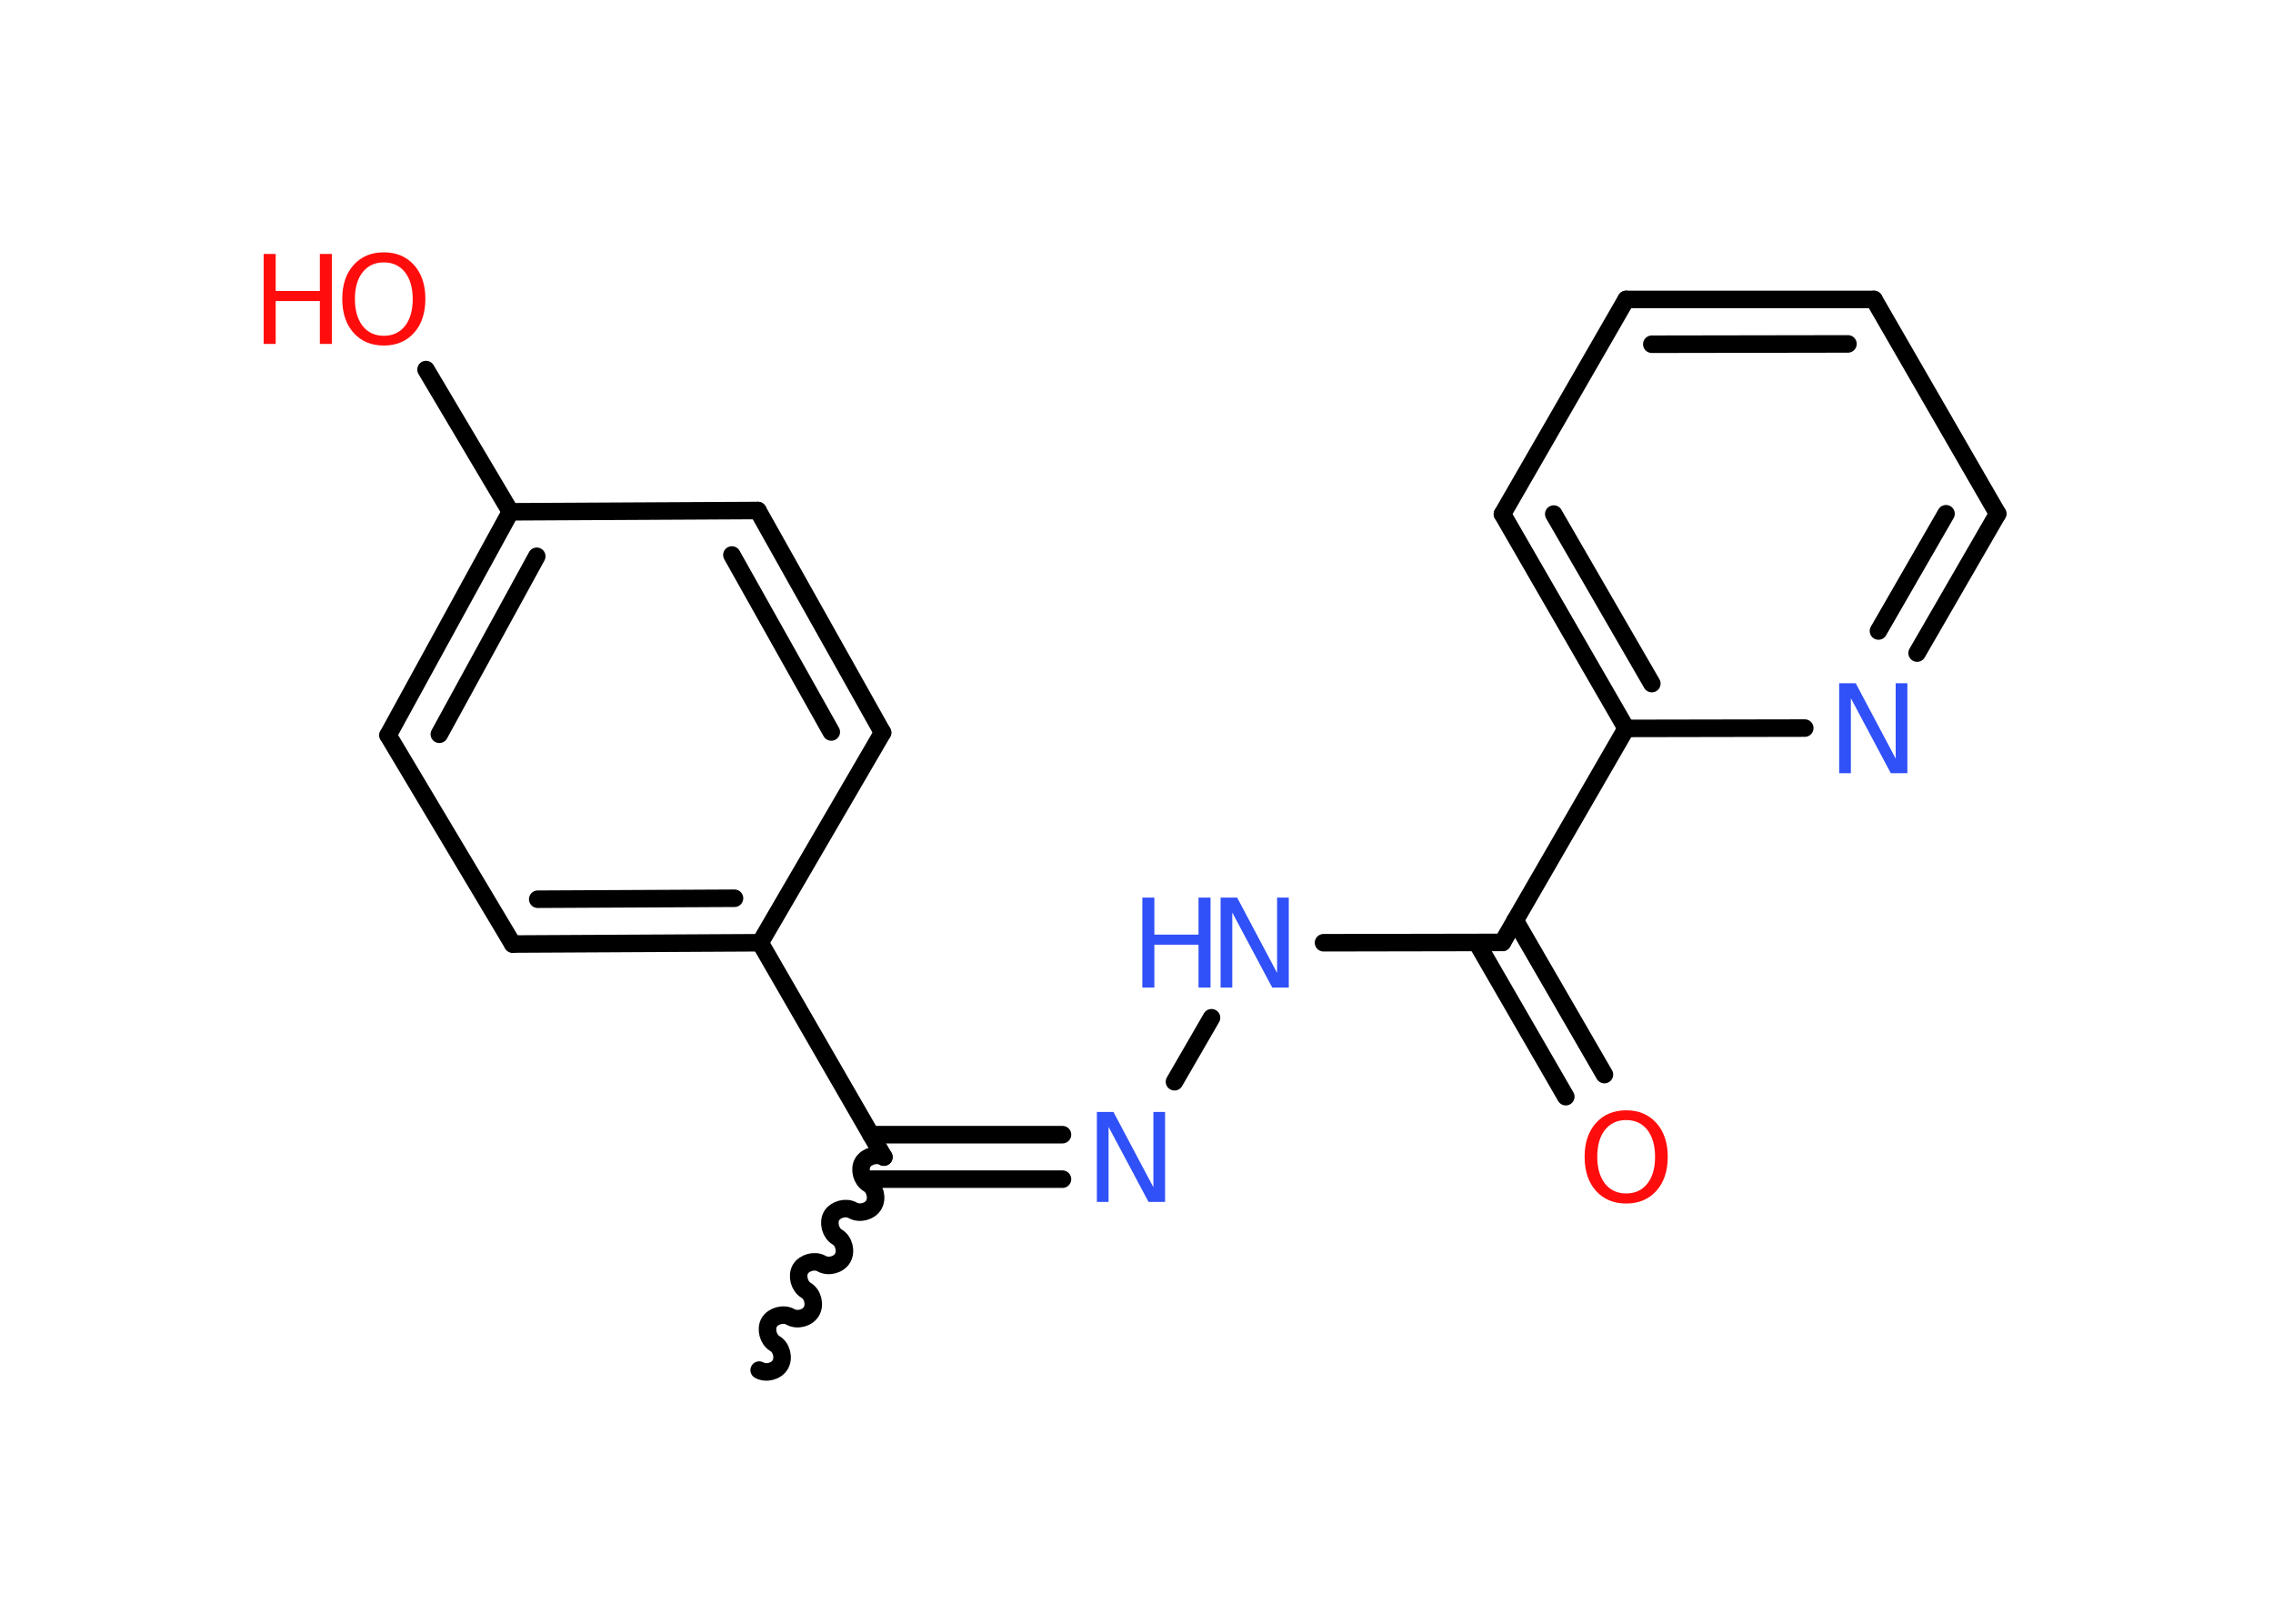 <?xml version='1.0' encoding='UTF-8'?>
<!DOCTYPE svg PUBLIC "-//W3C//DTD SVG 1.1//EN" "http://www.w3.org/Graphics/SVG/1.1/DTD/svg11.dtd">
<svg version='1.2' xmlns='http://www.w3.org/2000/svg' xmlns:xlink='http://www.w3.org/1999/xlink' width='70.0mm' height='50.0mm' viewBox='0 0 70.0 50.0'>
  <desc>Generated by the Chemistry Development Kit (http://github.com/cdk)</desc>
  <g stroke-linecap='round' stroke-linejoin='round' stroke='#000000' stroke-width='.54' fill='#3050F8'>
    <rect x='.0' y='.0' width='70.0' height='50.0' fill='#FFFFFF' stroke='none'/>
    <g id='mol1' class='mol'>
      <path id='mol1bnd1' class='bond' d='M27.22 35.63c-.21 -.12 -.53 -.03 -.65 .17c-.12 .21 -.03 .53 .17 .65c.21 .12 .29 .44 .17 .65c-.12 .21 -.44 .29 -.65 .17c-.21 -.12 -.53 -.03 -.65 .17c-.12 .21 -.03 .53 .17 .65c.21 .12 .29 .44 .17 .65c-.12 .21 -.44 .29 -.65 .17c-.21 -.12 -.53 -.03 -.65 .17c-.12 .21 -.03 .53 .17 .65c.21 .12 .29 .44 .17 .65c-.12 .21 -.44 .29 -.65 .17c-.21 -.12 -.53 -.03 -.65 .17c-.12 .21 -.03 .53 .17 .65c.21 .12 .29 .44 .17 .65c-.12 .21 -.44 .29 -.65 .17' fill='none' stroke='#000000' stroke-width='.54'/>
      <g id='mol1bnd2' class='bond'>
        <line x1='26.82' y1='34.94' x2='32.72' y2='34.94'/>
        <line x1='26.82' y1='36.31' x2='32.72' y2='36.31'/>
      </g>
      <line id='mol1bnd3' class='bond' x1='36.17' y1='33.31' x2='37.31' y2='31.34'/>
      <line id='mol1bnd4' class='bond' x1='40.76' y1='29.03' x2='46.27' y2='29.02'/>
      <g id='mol1bnd5' class='bond'>
        <line x1='46.66' y1='28.34' x2='49.41' y2='33.09'/>
        <line x1='45.48' y1='29.03' x2='48.22' y2='33.77'/>
      </g>
      <line id='mol1bnd6' class='bond' x1='46.27' y1='29.02' x2='50.08' y2='22.43'/>
      <g id='mol1bnd7' class='bond'>
        <line x1='46.27' y1='15.83' x2='50.08' y2='22.43'/>
        <line x1='47.85' y1='15.83' x2='50.87' y2='21.05'/>
      </g>
      <line id='mol1bnd8' class='bond' x1='46.27' y1='15.83' x2='50.08' y2='9.22'/>
      <g id='mol1bnd9' class='bond'>
        <line x1='57.71' y1='9.22' x2='50.08' y2='9.22'/>
        <line x1='56.91' y1='10.59' x2='50.87' y2='10.6'/>
      </g>
      <line id='mol1bnd10' class='bond' x1='57.71' y1='9.22' x2='61.52' y2='15.82'/>
      <g id='mol1bnd11' class='bond'>
        <line x1='59.04' y1='20.11' x2='61.52' y2='15.82'/>
        <line x1='57.85' y1='19.43' x2='59.93' y2='15.82'/>
      </g>
      <line id='mol1bnd12' class='bond' x1='50.08' y1='22.43' x2='55.58' y2='22.42'/>
      <line id='mol1bnd13' class='bond' x1='27.22' y1='35.63' x2='23.41' y2='29.03'/>
      <g id='mol1bnd14' class='bond'>
        <line x1='15.79' y1='29.07' x2='23.41' y2='29.03'/>
        <line x1='16.56' y1='27.69' x2='22.62' y2='27.66'/>
      </g>
      <line id='mol1bnd15' class='bond' x1='15.79' y1='29.07' x2='11.95' y2='22.64'/>
      <g id='mol1bnd16' class='bond'>
        <line x1='15.72' y1='15.76' x2='11.95' y2='22.64'/>
        <line x1='16.53' y1='17.13' x2='13.53' y2='22.61'/>
      </g>
      <line id='mol1bnd17' class='bond' x1='15.72' y1='15.76' x2='13.12' y2='11.38'/>
      <line id='mol1bnd18' class='bond' x1='15.72' y1='15.76' x2='23.34' y2='15.72'/>
      <g id='mol1bnd19' class='bond'>
        <line x1='27.18' y1='22.56' x2='23.34' y2='15.72'/>
        <line x1='25.6' y1='22.54' x2='22.54' y2='17.09'/>
      </g>
      <line id='mol1bnd20' class='bond' x1='23.41' y1='29.03' x2='27.18' y2='22.56'/>
      <path id='mol1atm3' class='atom' d='M33.79 34.24h.5l1.23 2.32v-2.32h.36v2.77h-.51l-1.23 -2.31v2.31h-.36v-2.77z' stroke='none'/>
      <g id='mol1atm4' class='atom'>
        <path d='M37.6 27.64h.5l1.23 2.32v-2.32h.36v2.77h-.51l-1.23 -2.31v2.31h-.36v-2.77z' stroke='none'/>
        <path d='M35.18 27.64h.37v1.14h1.36v-1.14h.37v2.77h-.37v-1.32h-1.36v1.32h-.37v-2.77z' stroke='none'/>
      </g>
      <path id='mol1atm6' class='atom' d='M50.08 34.49q-.41 .0 -.65 .3q-.24 .3 -.24 .83q.0 .52 .24 .83q.24 .3 .65 .3q.41 .0 .65 -.3q.24 -.3 .24 -.83q.0 -.52 -.24 -.83q-.24 -.3 -.65 -.3zM50.08 34.19q.58 .0 .93 .39q.35 .39 .35 1.04q.0 .66 -.35 1.05q-.35 .39 -.93 .39q-.58 .0 -.93 -.39q-.35 -.39 -.35 -1.05q.0 -.65 .35 -1.04q.35 -.39 .93 -.39z' stroke='none' fill='#FF0D0D'/>
      <path id='mol1atm12' class='atom' d='M56.65 21.04h.5l1.23 2.32v-2.32h.36v2.77h-.51l-1.23 -2.31v2.31h-.36v-2.77z' stroke='none'/>
      <g id='mol1atm17' class='atom'>
        <path d='M11.82 8.08q-.41 .0 -.65 .3q-.24 .3 -.24 .83q.0 .52 .24 .83q.24 .3 .65 .3q.41 .0 .65 -.3q.24 -.3 .24 -.83q.0 -.52 -.24 -.83q-.24 -.3 -.65 -.3zM11.82 7.77q.58 .0 .93 .39q.35 .39 .35 1.04q.0 .66 -.35 1.05q-.35 .39 -.93 .39q-.58 .0 -.93 -.39q-.35 -.39 -.35 -1.05q.0 -.65 .35 -1.04q.35 -.39 .93 -.39z' stroke='none' fill='#FF0D0D'/>
        <path d='M8.12 7.82h.37v1.14h1.36v-1.14h.37v2.77h-.37v-1.32h-1.36v1.32h-.37v-2.77z' stroke='none' fill='#FF0D0D'/>
      </g>
    </g>
  </g>
</svg>
